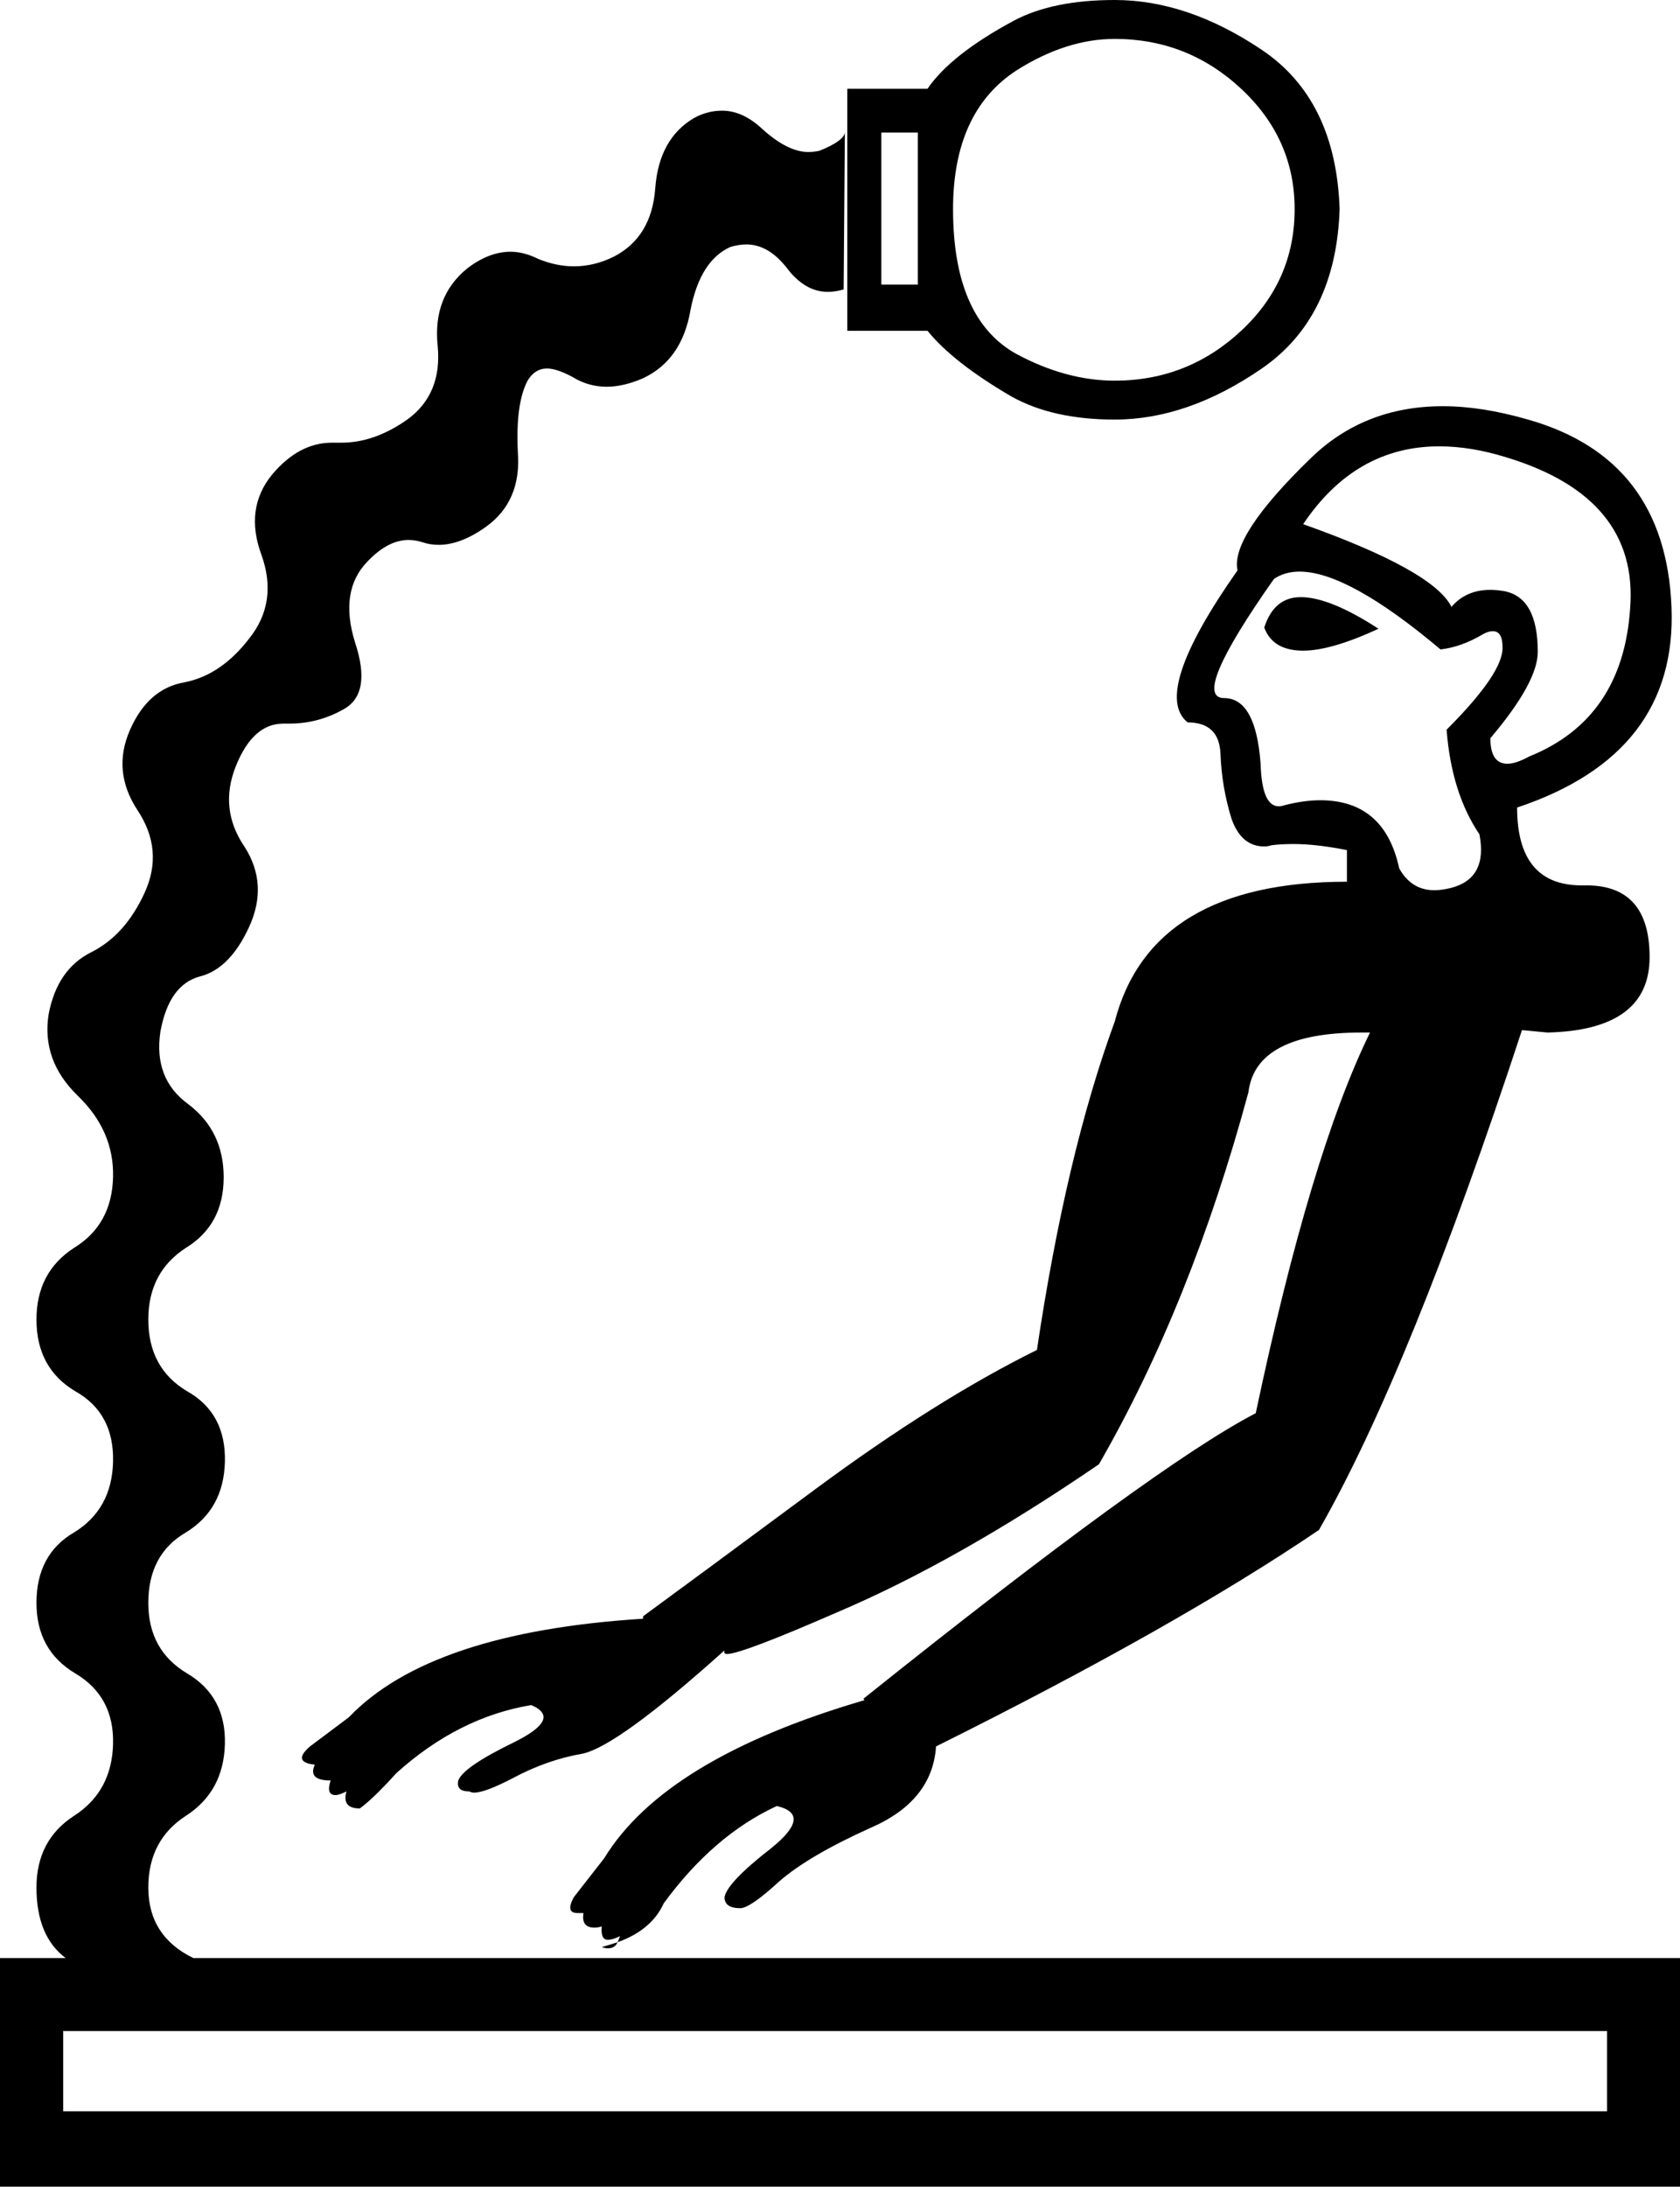 <?xml version='1.0' encoding ='UTF-8' standalone='yes'?>
<svg width='13.82' height='17.98' xmlns='http://www.w3.org/2000/svg' xmlns:xlink='http://www.w3.org/1999/xlink' >
<path style='fill:black; stroke:none' d=' M 7.55 1.09  L 7.55 2.34  L 7.25 2.34  L 7.25 1.09  Z  M 9.17 0.32  Q 9.77 0.32 10.21 0.73  Q 10.65 1.14 10.65 1.72  Q 10.65 2.31 10.21 2.72  Q 9.77 3.13 9.17 3.13  Q 8.77 3.13 8.36 2.91  Q 7.84 2.62 7.84 1.72  Q 7.84 0.92 8.36 0.58  Q 8.77 0.32 9.17 0.32  Z  M 9.17 0  Q 8.66 0 8.34 0.17  Q 7.82 0.45 7.63 0.73  L 6.97 0.73  L 6.97 2.72  L 7.63 2.72  Q 7.84 2.98 8.32 3.26  Q 8.66 3.45 9.17 3.45  Q 9.77 3.45 10.38 3.03  Q 10.99 2.61 11.02 1.72  Q 10.99 0.82 10.38 0.41  Q 9.77 0 9.17 0  Z  M 10.7 4.91  Q 10.48 4.91 10.4 5.16  Q 10.47 5.35 10.72 5.35  Q 10.95 5.35 11.34 5.17  Q 10.94 4.91 10.7 4.91  Z  M 11.84 3.67  Q 12.1 3.67 12.39 3.76  Q 13.48 4.09 13.41 5  Q 13.35 5.91 12.58 6.22  Q 12.47 6.28 12.4 6.28  Q 12.26 6.28 12.26 6.07  Q 12.65 5.61 12.65 5.36  Q 12.65 4.91 12.37 4.86  Q 12.31 4.85 12.26 4.85  Q 12.06 4.85 11.94 4.99  Q 11.79 4.69 10.72 4.31  Q 11.15 3.67 11.84 3.67  Z  M 10.69 4.7  Q 11.09 4.7 11.85 5.34  Q 12.02 5.32 12.19 5.22  Q 12.24 5.19 12.28 5.19  Q 12.36 5.19 12.36 5.32  Q 12.37 5.53 11.9 6  Q 11.94 6.52 12.17 6.86  Q 12.24 7.22 11.94 7.3  Q 11.86 7.32 11.8 7.32  Q 11.61 7.32 11.51 7.14  Q 11.39 6.58 10.86 6.58  Q 10.73 6.58 10.57 6.62  Q 10.54 6.63 10.52 6.63  Q 10.38 6.63 10.37 6.28  Q 10.33 5.74 10.07 5.74  Q 9.79 5.74 10.48 4.76  Q 10.57 4.7 10.69 4.7  Z  M 11.87 3.34  Q 11.22 3.34 10.78 3.77  Q 10.12 4.41 10.18 4.69  Q 9.47 5.7 9.77 5.94  Q 10.03 5.94 10.04 6.2  Q 10.05 6.47 10.13 6.73  Q 10.21 6.96 10.4 6.96  Q 10.43 6.96 10.46 6.95  Q 10.54 6.94 10.64 6.94  Q 10.83 6.94 11.08 6.99  L 11.08 7.25  Q 9.47 7.25 9.17 8.4  Q 8.77 9.49 8.53 11.1  Q 7.7 11.51 6.7 12.25  Q 5.7 12.99 5.29 13.29  L 5.29 13.31  Q 3.54 13.42 2.87 14.12  L 2.55 14.36  Q 2.4 14.49 2.59 14.51  Q 2.53 14.64 2.72 14.64  Q 2.68 14.76 2.76 14.76  Q 2.79 14.76 2.85 14.73  L 2.85 14.73  Q 2.81 14.87 2.96 14.87  Q 3.07 14.79 3.26 14.58  Q 3.77 14.12 4.37 14.02  L 4.37 14.02  Q 4.63 14.13 4.22 14.33  Q 3.81 14.53 3.77 14.64  Q 3.75 14.73 3.86 14.73  Q 3.88 14.74 3.9 14.74  Q 3.99 14.74 4.22 14.62  Q 4.5 14.47 4.79 14.42  Q 5.08 14.36 5.96 13.57  L 5.96 13.57  Q 5.95 13.6 5.98 13.6  Q 6.1 13.6 6.88 13.26  Q 7.87 12.84 9.04 12.04  Q 9.8 10.72 10.27 8.98  Q 10.33 8.49 11.2 8.49  Q 11.23 8.49 11.27 8.49  Q 10.78 9.49 10.33 11.62  Q 9.5 12.05 7.1 13.97  Q 7.11 13.97 7.11 13.98  L 7.11 13.98  Q 5.47 14.46 4.97 15.28  L 4.72 15.6  Q 4.65 15.73 4.75 15.73  Q 4.77 15.73 4.8 15.73  L 4.8 15.73  Q 4.78 15.85 4.89 15.85  Q 4.92 15.85 4.95 15.84  L 4.95 15.84  Q 4.94 15.95 5 15.95  Q 5.04 15.95 5.1 15.92  L 5.1 15.92  Q 5.09 15.95 5.08 15.97  L 5.08 15.97  Q 5.36 15.87 5.46 15.65  Q 5.87 15.09 6.39 14.85  L 6.39 14.85  Q 6.69 14.92 6.34 15.2  Q 5.98 15.48 5.96 15.6  Q 5.96 15.69 6.09 15.69  Q 6.17 15.69 6.41 15.47  Q 6.65 15.26 7.16 15.03  Q 7.67 14.81 7.7 14.36  Q 9.67 13.38 10.85 12.58  Q 11.6 11.27 12.52 8.47  L 12.73 8.49  Q 13.57 8.47 13.57 7.87  Q 13.57 7.28 13.05 7.28  Q 13.04 7.28 13.03 7.28  Q 13.02 7.28 13.01 7.28  Q 12.48 7.28 12.48 6.64  Q 13.8 6.2 13.75 4.99  Q 13.7 3.77 12.57 3.45  Q 12.19 3.34 11.87 3.34  Z  M 5.08 15.97  Q 5.02 15.99 4.95 16.01  Q 4.98 16.02 5 16.02  Q 5.06 16.02 5.08 15.97  Z  M 13.22 16.7  L 13.22 17.36  L 0.52 17.36  L 0.52 16.7  Z  M 5.94 0.91  Q 5.82 0.91 5.71 0.97  Q 5.42 1.14 5.39 1.55  Q 5.36 1.95 5.05 2.11  Q 4.89 2.19 4.72 2.19  Q 4.58 2.19 4.43 2.13  Q 4.31 2.07 4.2 2.07  Q 4.02 2.07 3.84 2.21  Q 3.56 2.44 3.6 2.84  Q 3.64 3.24 3.35 3.45  Q 3.08 3.64 2.81 3.64  Q 2.79 3.64 2.77 3.64  Q 2.75 3.64 2.73 3.64  Q 2.46 3.64 2.24 3.9  Q 2.01 4.18 2.15 4.56  Q 2.29 4.95 2.05 5.25  Q 1.82 5.55 1.52 5.61  Q 1.22 5.66 1.07 6  Q 0.92 6.34 1.13 6.66  Q 1.35 6.99 1.19 7.34  Q 1.03 7.69 0.75 7.83  Q 0.47 7.97 0.4 8.34  Q 0.34 8.72 0.64 9.01  Q 0.94 9.3 0.93 9.68  Q 0.92 10.07 0.61 10.26  Q 0.3 10.46 0.3 10.85  Q 0.3 11.25 0.62 11.44  Q 0.94 11.62 0.93 12.02  Q 0.92 12.41 0.61 12.6  Q 0.3 12.78 0.3 13.18  Q 0.3 13.57 0.62 13.76  Q 0.94 13.95 0.93 14.34  Q 0.92 14.73 0.61 14.93  Q 0.3 15.13 0.3 15.52  Q 0.3 15.92 0.54 16.1  L 0 16.1  L 0 17.98  L 13.82 17.98  L 13.82 16.1  L 1.59 16.1  Q 1.22 15.92 1.22 15.52  Q 1.22 15.13 1.53 14.93  Q 1.84 14.73 1.85 14.34  Q 1.86 13.95 1.54 13.76  Q 1.22 13.57 1.22 13.18  Q 1.22 12.78 1.53 12.6  Q 1.84 12.41 1.85 12.02  Q 1.86 11.62 1.54 11.44  Q 1.22 11.25 1.22 10.85  Q 1.22 10.46 1.53 10.26  Q 1.84 10.07 1.84 9.68  Q 1.84 9.3 1.55 9.08  Q 1.26 8.87 1.32 8.48  Q 1.39 8.1 1.64 8.03  Q 1.89 7.97 2.05 7.62  Q 2.21 7.27 2.01 6.96  Q 1.8 6.65 1.94 6.3  Q 2.08 5.95 2.33 5.95  Q 2.34 5.95 2.34 5.95  Q 2.36 5.95 2.38 5.95  Q 2.62 5.95 2.83 5.83  Q 3.06 5.7 2.92 5.28  Q 2.79 4.86 3.02 4.62  Q 3.19 4.44 3.36 4.44  Q 3.42 4.44 3.48 4.46  Q 3.54 4.48 3.61 4.48  Q 3.79 4.48 4 4.33  Q 4.29 4.12 4.26 3.72  Q 4.24 3.32 4.34 3.13  Q 4.4 3.03 4.5 3.03  Q 4.58 3.03 4.71 3.1  Q 4.84 3.18 4.99 3.18  Q 5.13 3.18 5.29 3.11  Q 5.61 2.96 5.68 2.55  Q 5.76 2.14 6.01 2.03  Q 6.08 2.01 6.14 2.01  Q 6.32 2.01 6.47 2.2  Q 6.62 2.4 6.81 2.4  Q 6.87 2.4 6.94 2.38  L 6.95 1.09  L 6.95 1.09  Q 6.94 1.16 6.74 1.24  Q 6.69 1.25 6.65 1.25  Q 6.48 1.25 6.27 1.06  Q 6.11 0.91 5.94 0.91  Z '/></svg>
